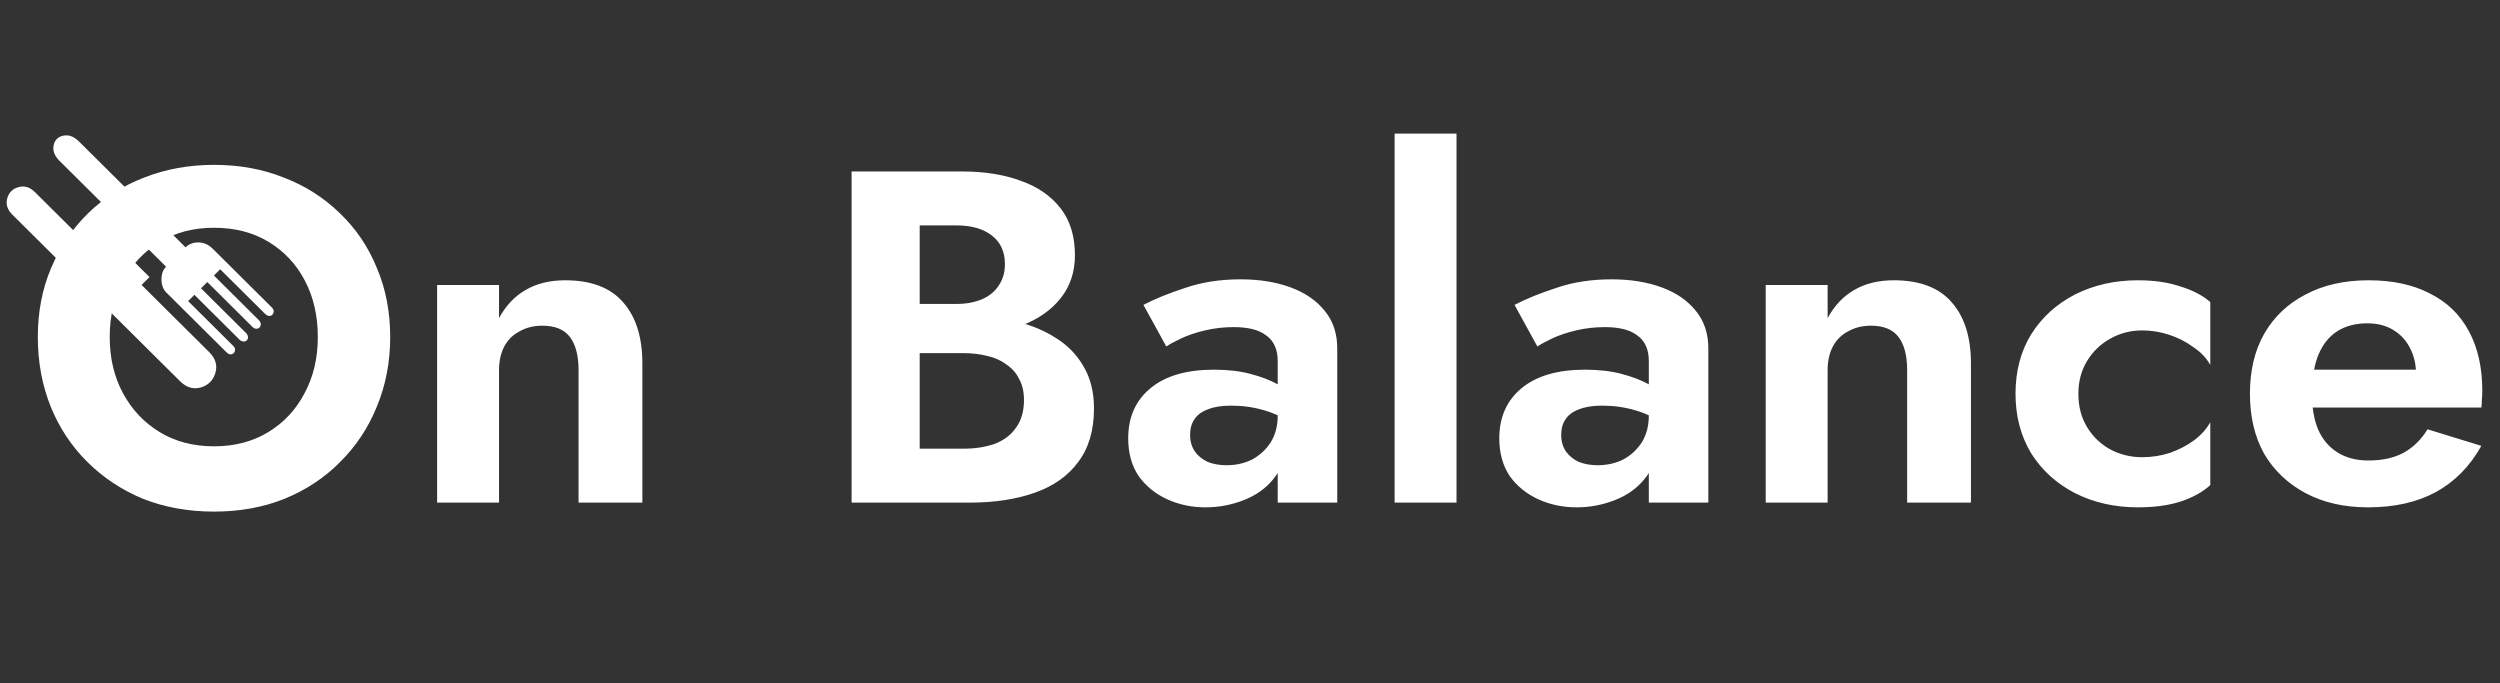 <svg width="150" height="41" viewBox="0 0 150 41" fill="none" xmlns="http://www.w3.org/2000/svg">
<rect x="0" y="0" width="150" height="41" fill="#333333" stroke="none"/>
<path d="M12.551 21.127L6.422 15.039L6.026 15.432L2.1 11.531C1.796 11.23 1.468 11.128 1.114 11.226C0.76 11.324 0.534 11.549 0.435 11.9C0.337 12.252 0.439 12.578 0.742 12.88L10.798 22.869C11.181 23.25 11.597 23.375 12.046 23.247C12.495 23.118 12.787 22.828 12.922 22.376C13.058 21.924 12.934 21.508 12.551 21.127Z" fill="white"/>
<path d="M5.364 13.042L4.101 14.297L7.707 17.878L8.97 16.624L5.364 13.042Z" fill="white"/>
<path d="M6.583 20.223C6.583 21.49 6.85 22.616 7.383 23.6C7.917 24.584 8.65 25.36 9.583 25.927C10.517 26.495 11.602 26.779 12.84 26.779C14.079 26.779 15.164 26.495 16.098 25.927C17.031 25.36 17.755 24.584 18.269 23.6C18.802 22.616 19.069 21.49 19.069 20.223C19.069 18.955 18.812 17.829 18.297 16.845C17.783 15.861 17.059 15.085 16.126 14.518C15.193 13.95 14.098 13.666 12.84 13.666C11.602 13.666 10.517 13.95 9.583 14.518C8.65 15.085 7.917 15.861 7.383 16.845C6.85 17.829 6.583 18.955 6.583 20.223ZM2.269 20.223C2.269 18.709 2.536 17.328 3.069 16.079C3.602 14.811 4.345 13.713 5.297 12.786C6.25 11.859 7.364 11.15 8.64 10.658C9.936 10.147 11.336 9.891 12.84 9.891C14.364 9.891 15.764 10.147 17.04 10.658C18.317 11.15 19.431 11.859 20.383 12.786C21.355 13.713 22.098 14.811 22.612 16.079C23.145 17.328 23.412 18.709 23.412 20.223C23.412 21.717 23.145 23.108 22.612 24.395C22.098 25.663 21.364 26.77 20.412 27.716C19.479 28.662 18.364 29.4 17.069 29.929C15.793 30.44 14.383 30.696 12.84 30.696C11.297 30.696 9.878 30.44 8.583 29.929C7.307 29.4 6.193 28.662 5.24 27.716C4.288 26.77 3.555 25.663 3.04 24.395C2.526 23.108 2.269 21.717 2.269 20.223ZM34.713 22.209C34.713 21.339 34.542 20.677 34.199 20.223C33.856 19.768 33.304 19.541 32.542 19.541C32.027 19.541 31.57 19.655 31.17 19.882C30.77 20.09 30.465 20.393 30.256 20.79C30.047 21.188 29.942 21.661 29.942 22.209V30.157H26.227V17.101H29.942V19.087C30.342 18.349 30.866 17.791 31.513 17.413C32.18 17.015 32.98 16.817 33.913 16.817C35.475 16.817 36.637 17.261 37.399 18.151C38.161 19.021 38.542 20.241 38.542 21.812V30.157H34.713V22.209ZM54.153 20.081V18.236H57.382C57.972 18.236 58.486 18.141 58.925 17.952C59.362 17.763 59.696 17.488 59.925 17.129C60.172 16.769 60.296 16.344 60.296 15.852C60.296 15.095 60.029 14.518 59.496 14.12C58.982 13.723 58.277 13.524 57.382 13.524H55.182V26.921H57.81C58.496 26.921 59.115 26.826 59.667 26.637C60.22 26.429 60.648 26.107 60.953 25.672C61.277 25.237 61.439 24.679 61.439 23.997C61.439 23.506 61.343 23.089 61.153 22.749C60.982 22.389 60.725 22.096 60.382 21.869C60.058 21.623 59.677 21.453 59.239 21.358C58.8 21.244 58.325 21.188 57.81 21.188H54.153V18.974H58.182C59.153 18.974 60.077 19.078 60.953 19.286C61.848 19.494 62.648 19.825 63.353 20.279C64.058 20.715 64.61 21.282 65.01 21.982C65.429 22.682 65.639 23.524 65.639 24.508C65.639 25.814 65.325 26.883 64.696 27.716C64.086 28.548 63.22 29.163 62.096 29.561C60.972 29.958 59.667 30.157 58.182 30.157H51.096V10.289H57.753C59.086 10.289 60.258 10.478 61.267 10.856C62.277 11.216 63.067 11.765 63.639 12.502C64.21 13.241 64.496 14.177 64.496 15.312C64.496 16.315 64.21 17.176 63.639 17.895C63.067 18.614 62.277 19.163 61.267 19.541C60.258 19.901 59.086 20.081 57.753 20.081H54.153ZM71.406 26.098C71.406 26.476 71.501 26.807 71.692 27.091C71.882 27.356 72.139 27.564 72.463 27.716C72.806 27.848 73.178 27.914 73.578 27.914C74.149 27.914 74.663 27.801 75.121 27.574C75.578 27.328 75.949 26.987 76.235 26.552C76.521 26.098 76.663 25.558 76.663 24.934L77.121 26.637C77.121 27.47 76.882 28.17 76.406 28.737C75.949 29.305 75.349 29.731 74.606 30.015C73.882 30.298 73.121 30.44 72.321 30.44C71.501 30.44 70.739 30.279 70.035 29.958C69.33 29.636 68.758 29.173 68.321 28.567C67.901 27.943 67.692 27.186 67.692 26.297C67.692 25.029 68.139 24.026 69.035 23.288C69.93 22.55 71.196 22.181 72.835 22.181C73.673 22.181 74.406 22.266 75.035 22.436C75.682 22.607 76.225 22.815 76.663 23.061C77.101 23.307 77.416 23.543 77.606 23.77V25.473C77.092 25.095 76.511 24.811 75.863 24.622C75.235 24.433 74.568 24.338 73.863 24.338C73.292 24.338 72.825 24.414 72.463 24.565C72.101 24.698 71.835 24.896 71.663 25.161C71.492 25.407 71.406 25.719 71.406 26.098ZM69.978 20.79L68.606 18.293C69.292 17.933 70.13 17.593 71.121 17.271C72.111 16.93 73.216 16.76 74.435 16.76C75.558 16.76 76.558 16.921 77.435 17.242C78.311 17.564 78.996 18.037 79.492 18.662C79.987 19.267 80.235 20.015 80.235 20.904V30.157H76.663V21.67C76.663 21.311 76.606 21.008 76.492 20.762C76.378 20.497 76.197 20.279 75.949 20.109C75.721 19.939 75.444 19.816 75.121 19.74C74.796 19.664 74.435 19.627 74.035 19.627C73.425 19.627 72.844 19.693 72.292 19.825C71.739 19.958 71.263 20.119 70.863 20.308C70.463 20.497 70.168 20.658 69.978 20.79ZM83.677 8.018H87.391V30.157H83.677V8.018ZM93.672 26.098C93.672 26.476 93.767 26.807 93.958 27.091C94.148 27.356 94.405 27.564 94.729 27.716C95.072 27.848 95.443 27.914 95.843 27.914C96.415 27.914 96.929 27.801 97.386 27.574C97.843 27.328 98.215 26.987 98.501 26.552C98.786 26.098 98.929 25.558 98.929 24.934L99.386 26.637C99.386 27.47 99.148 28.17 98.672 28.737C98.215 29.305 97.615 29.731 96.872 30.015C96.148 30.298 95.386 30.44 94.586 30.44C93.767 30.44 93.005 30.279 92.3 29.958C91.596 29.636 91.024 29.173 90.586 28.567C90.167 27.943 89.958 27.186 89.958 26.297C89.958 25.029 90.405 24.026 91.3 23.288C92.196 22.55 93.462 22.181 95.1 22.181C95.938 22.181 96.672 22.266 97.3 22.436C97.948 22.607 98.491 22.815 98.929 23.061C99.367 23.307 99.681 23.543 99.872 23.77V25.473C99.358 25.095 98.776 24.811 98.129 24.622C97.501 24.433 96.834 24.338 96.129 24.338C95.558 24.338 95.091 24.414 94.729 24.565C94.367 24.698 94.1 24.896 93.929 25.161C93.758 25.407 93.672 25.719 93.672 26.098ZM92.243 20.79L90.872 18.293C91.558 17.933 92.396 17.593 93.386 17.271C94.376 16.93 95.481 16.76 96.701 16.76C97.824 16.76 98.824 16.921 99.701 17.242C100.576 17.564 101.262 18.037 101.758 18.662C102.253 19.267 102.5 20.015 102.5 20.904V30.157H98.929V21.67C98.929 21.311 98.872 21.008 98.758 20.762C98.643 20.497 98.462 20.279 98.215 20.109C97.986 19.939 97.71 19.816 97.386 19.74C97.062 19.664 96.701 19.627 96.3 19.627C95.691 19.627 95.11 19.693 94.558 19.825C94.005 19.958 93.529 20.119 93.129 20.308C92.729 20.497 92.433 20.658 92.243 20.79ZM114.429 22.209C114.429 21.339 114.257 20.677 113.914 20.223C113.571 19.768 113.019 19.541 112.257 19.541C111.743 19.541 111.286 19.655 110.886 19.882C110.486 20.09 110.181 20.393 109.971 20.79C109.762 21.188 109.657 21.661 109.657 22.209V30.157H105.943V17.101H109.657V19.087C110.057 18.349 110.581 17.791 111.229 17.413C111.895 17.015 112.695 16.817 113.629 16.817C115.19 16.817 116.352 17.261 117.114 18.151C117.876 19.021 118.257 20.241 118.257 21.812V30.157H114.429V22.209ZM124.703 23.628C124.703 24.385 124.874 25.048 125.217 25.615C125.56 26.183 126.017 26.628 126.588 26.949C127.179 27.271 127.826 27.432 128.531 27.432C129.103 27.432 129.655 27.347 130.188 27.176C130.721 26.987 131.198 26.741 131.617 26.438C132.055 26.117 132.388 25.748 132.617 25.331V29.106C132.16 29.523 131.56 29.854 130.817 30.1C130.093 30.327 129.246 30.44 128.274 30.44C126.884 30.44 125.626 30.157 124.503 29.589C123.398 29.021 122.521 28.227 121.874 27.205C121.246 26.164 120.931 24.972 120.931 23.628C120.931 22.266 121.246 21.074 121.874 20.052C122.521 19.03 123.398 18.236 124.503 17.668C125.626 17.101 126.884 16.817 128.274 16.817C129.246 16.817 130.093 16.94 130.817 17.186C131.56 17.413 132.16 17.725 132.617 18.122V21.897C132.388 21.481 132.046 21.121 131.588 20.819C131.15 20.497 130.664 20.251 130.131 20.081C129.598 19.91 129.064 19.825 128.531 19.825C127.826 19.825 127.179 19.995 126.588 20.336C126.017 20.658 125.56 21.102 125.217 21.67C124.874 22.238 124.703 22.891 124.703 23.628ZM142.081 30.44C140.653 30.44 139.405 30.157 138.338 29.589C137.272 29.021 136.443 28.236 135.853 27.233C135.281 26.211 134.996 25.01 134.996 23.628C134.996 22.228 135.281 21.027 135.853 20.024C136.443 19.002 137.272 18.217 138.338 17.668C139.405 17.101 140.663 16.817 142.11 16.817C143.558 16.817 144.786 17.082 145.796 17.611C146.824 18.122 147.605 18.879 148.138 19.882C148.672 20.866 148.938 22.058 148.938 23.458C148.938 23.628 148.929 23.808 148.91 23.997C148.91 24.187 148.9 24.338 148.881 24.452H137.11V22.181H145.653L144.653 23.487C144.729 23.373 144.796 23.222 144.853 23.032C144.929 22.824 144.967 22.654 144.967 22.522C144.967 21.878 144.843 21.329 144.596 20.875C144.367 20.421 144.034 20.062 143.596 19.797C143.158 19.532 142.643 19.399 142.053 19.399C141.329 19.399 140.72 19.56 140.224 19.882C139.748 20.185 139.377 20.648 139.11 21.273C138.863 21.878 138.729 22.635 138.71 23.543C138.71 24.414 138.834 25.152 139.081 25.757C139.348 26.363 139.738 26.826 140.253 27.148C140.767 27.47 141.386 27.63 142.11 27.63C142.929 27.63 143.624 27.479 144.196 27.176C144.786 26.855 145.272 26.382 145.653 25.757L148.881 26.751C148.196 27.98 147.281 28.908 146.138 29.532C145.015 30.138 143.663 30.44 142.081 30.44Z" fill="white"/>
<path d="M13.993 20.753L11.288 18.066L11.665 17.691L14.37 20.379C14.434 20.442 14.509 20.479 14.595 20.489C14.68 20.499 14.751 20.476 14.808 20.42C14.864 20.364 14.888 20.293 14.877 20.208C14.867 20.123 14.83 20.049 14.766 19.985L12.061 17.298L12.438 16.923L15.143 19.611C15.239 19.706 15.338 19.742 15.441 19.719C15.544 19.697 15.61 19.631 15.639 19.523C15.668 19.414 15.635 19.313 15.539 19.218L12.834 16.53L13.211 16.155L15.892 18.819C16.004 18.93 16.111 18.974 16.214 18.952C16.317 18.929 16.383 18.863 16.412 18.755C16.441 18.647 16.408 18.545 16.312 18.45L12.769 14.93C12.513 14.676 12.227 14.548 11.911 14.545C11.594 14.543 11.335 14.642 11.134 14.841L4.741 8.491C4.438 8.19 4.125 8.072 3.803 8.139C3.48 8.206 3.285 8.399 3.218 8.72C3.151 9.04 3.269 9.351 3.572 9.652L9.965 16.002C9.777 16.19 9.684 16.448 9.689 16.776C9.693 17.105 9.791 17.365 9.982 17.555L13.598 21.146C13.693 21.242 13.793 21.278 13.895 21.255C13.998 21.232 14.064 21.167 14.093 21.058C14.123 20.95 14.089 20.848 13.993 20.753Z" fill="white"/>
</svg>
